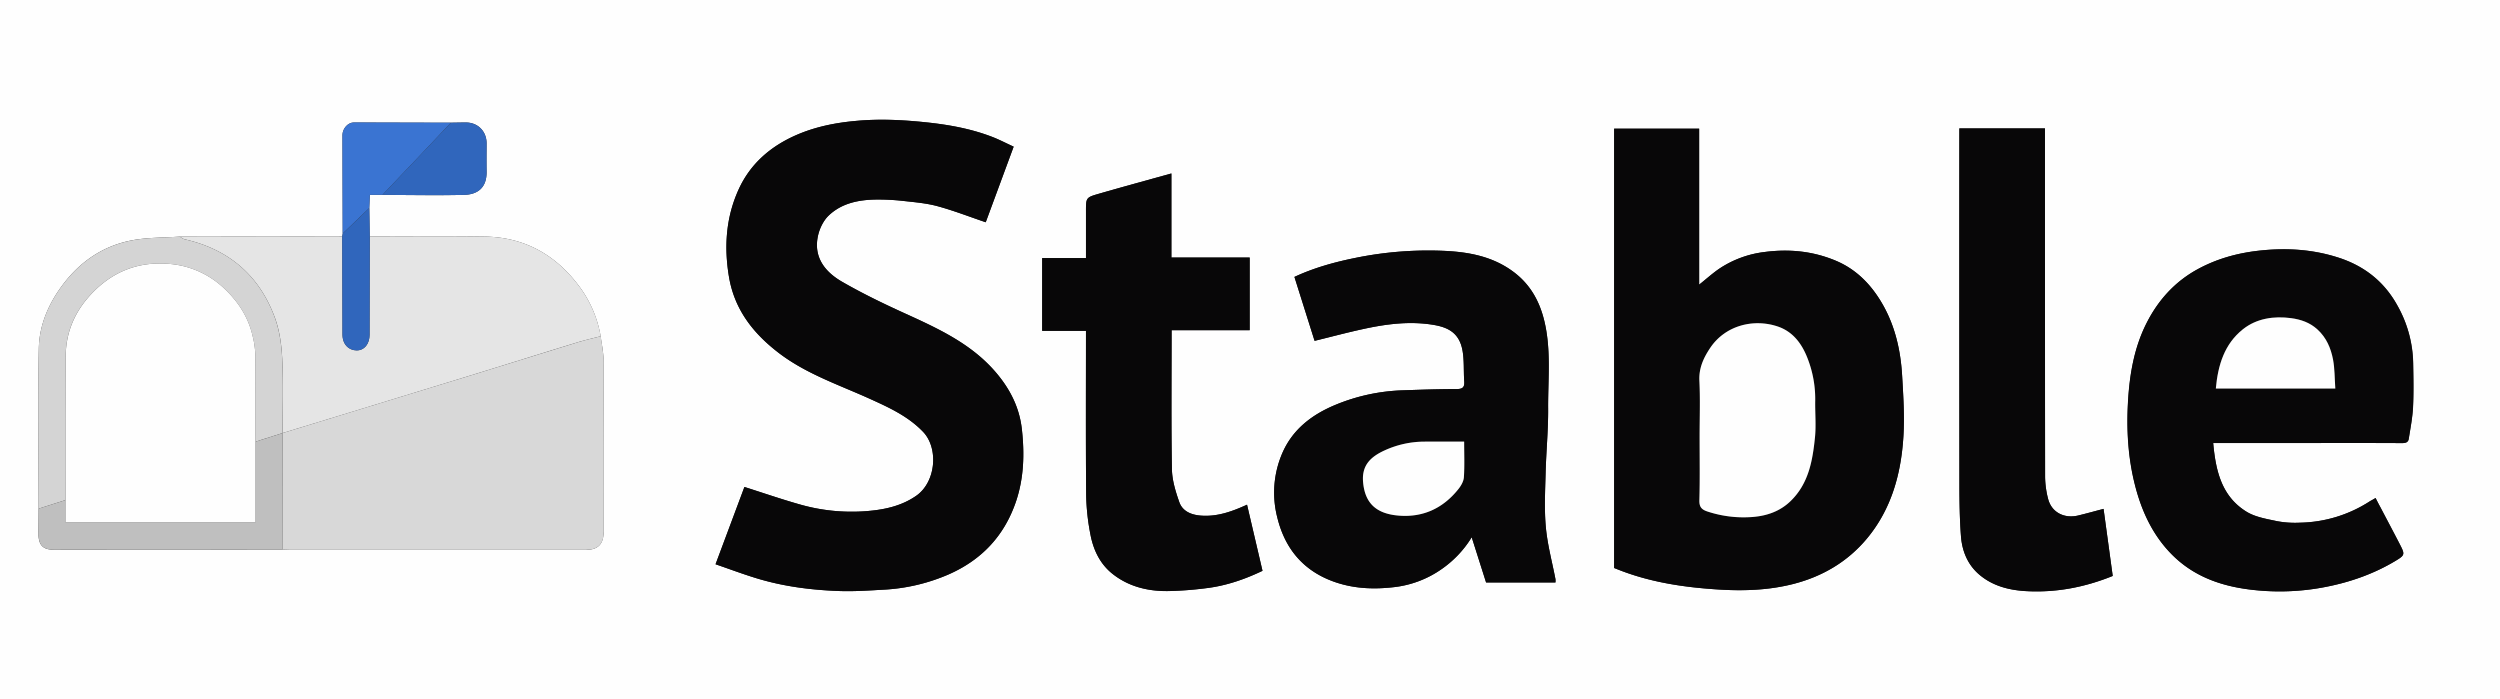 <svg id="Layer_1" data-name="Layer 1" xmlns="http://www.w3.org/2000/svg" viewBox="0 0 1752 490.2"><rect x="0" y="0" width="1752" height="490.2" fill="#333333" stroke="none"/><defs><style>.cls-1{fill:#fefefe;}.cls-2{fill:#080708;}.cls-3{fill:#d8d8d8;}.cls-4{fill:#e5e5e5;}.cls-5{fill:#d4d4d4;}.cls-6{fill:#bfbfbf;}.cls-7{fill:#3a74d2;}.cls-8{fill:#3066bc;}</style></defs><title>stable-logo</title><path class="cls-1" d="M94,594.2V104H1846V594.2ZM334.17,267.69l-.33,2-113.91.13c-11.37.82-23,.51-34.06,2.71-19.15,3.81-34.83,14.2-46.84,29.67-10.51,13.54-17.49,29-17.82,46-.72,37.4-.16,74.82-.13,112.23,0,6-.1,12-.09,18,0,7.4,3.11,10.81,10.48,10.81q80.21,0,160.42-.07c1.82.07,3.65.2,5.48.2H504.31c8.7,0,12.7-4,12.7-12.81,0-40.09.09-80.18-.08-120.27,0-5.56-1.28-11.11-2-16.67a81.78,81.78,0,0,0-14.62-34.41c-16.59-22.51-38.59-35-66.75-35.42-26.81-.39-53.62-.1-80.44-.11q-.15-10-.32-19.9l.41-9.2H362c19,.06,38,.45,56.95,0,9.06-.2,16.35-4.36,16.05-16.7-.16-6.48,0-13,0-19.45,0-8.44-6.14-14.61-14.54-14.61-3.49,0-7,.1-10.48.15-22.65,0-45.31-.14-68-.14-4.16,0-8,4.28-8,9C334,221.78,334.11,244.73,334.17,267.69Zm891,234.36c2,.78,3.91,1.57,5.86,2.3,21.77,8.13,44.55,11.37,67.53,12.8,17.39,1.09,34.87.49,51.94-3.84,20.59-5.23,38.24-15.61,51.8-31.86,17.06-20.46,23.91-45.15,25.56-71.13.92-14.32,0-28.8-.87-43.16-1.14-19.72-5.86-38.6-17-55.26-7.42-11.15-17-20-29.68-25.27-16.06-6.69-32.63-8.28-49.8-6a72.92,72.92,0,0,0-31,11.25c-5,3.32-9.55,7.47-14.76,11.61V194.15h-59.59ZM804.37,206.78c-5.34-2.45-10.18-5-15.26-6.95-14.88-5.7-30.4-8.46-46.23-10.12-16.26-1.72-32.42-2.53-48.78-1-14.62,1.33-28.68,4.12-42.18,10-18.1,7.95-32.21,20.26-40.34,38.21-8.8,19.4-10.24,39.87-6.71,61,3.88,23.21,17.2,39.92,35.09,53.56,19.26,14.67,42.2,22.29,64,32.17,13.23,6,26.46,12.07,36.91,22.93,11,11.41,9.16,35.18-4.77,44.87-10.76,7.47-23.11,9.88-35.67,10.81a132,132,0,0,1-45.72-4.7c-12.91-3.64-25.61-8-39-12.3l-20.24,54.17c9.63,3.32,18.76,6.74,28.06,9.61,19.21,5.94,39,8.47,59,9.16,10.06.34,20.18-.36,30.25-.93a131.46,131.46,0,0,0,45.53-10.51c23.7-10.29,39.7-27.39,47.84-51.83,5.41-16.27,5.87-32.89,4-49.82-1.67-15.55-8.37-28.58-18.29-40.19-17.18-20.1-40.5-30.74-63.91-41.4-14.87-6.76-29.64-13.92-43.78-22.06-12-6.91-20.27-17.21-16.93-32.32,1.12-5.06,3.8-10.61,7.5-14.13,9.08-8.65,20.94-11,33.16-11.2a156.56,156.56,0,0,1,19.24,1c8.06.89,16.26,1.58,24,3.7,11.39,3.12,22.44,7.43,33.64,11.23Q794.14,234.51,804.37,206.78Zm379.7,305.43a15,15,0,0,0,0-2.36c-2.31-12-5.58-24-6.71-36.11-1.17-12.54-.52-25.28-.2-37.93.38-15.15,1.89-30.29,1.78-45.44-.14-20.71,2.28-41.6-2.84-62.11-3.4-13.59-9.91-25.1-21.37-33.68-14.54-10.9-31.44-14-48.87-14.79a254.83,254.83,0,0,0-61.72,4.89c-14.83,3-29.34,7-43,13.38l14.13,44.81c11.44-2.81,22.6-5.79,33.87-8.25,16.38-3.59,33-5.75,49.69-2.91,10.31,1.76,17.88,5.8,20.08,17.83,1.29,7,.71,14.42,1.23,21.63.29,4-.89,5.48-5.24,5.48-12.75,0-25.5.47-38.25.9A134,134,0,0,0,1030,387.68c-16.3,6.7-30,17-37.27,33.73a69.63,69.63,0,0,0-3.57,45.28c5.54,22.65,19.14,38.27,41.62,45.63,13.12,4.29,26.46,4.74,40.16,3.15a72.21,72.21,0,0,0,32.67-12.17,74.56,74.56,0,0,0,21.78-22.8c3.54,11.13,6.81,21.41,10.08,31.71ZM1758.8,453l-2,1.15c-.69.39-1.41.75-2.09,1.18a93.07,93.07,0,0,1-48.84,14.94,69.17,69.17,0,0,1-16.22-1.08c-7.31-1.57-15.24-2.85-21.4-6.68-17.44-10.81-21.48-28.77-23.24-48.08h73.43c19.67,0,39.33-.05,59,.07,2.49,0,4.28-.55,4.66-3,1.14-7.38,2.59-14.77,3-22.2.5-10.3.26-20.64.09-31a85.28,85.28,0,0,0-11-40.12c-9.18-16.73-23.08-27.71-41.06-33.57-17.45-5.69-35.27-7-53.64-5.21-16,1.55-31,5.49-45.17,13.15-16.13,8.76-27.87,21.8-36,37.94-8.66,17.13-11.84,35.84-12.94,54.71-1.14,19.67-.06,39.34,4.84,58.6,4.5,17.76,11.94,34.13,24.65,47.5,18.06,19,41.64,25.29,66.78,26.82a166.57,166.57,0,0,0,42.24-2.84c17.34-3.38,33.76-9.16,48.92-18.25,6.68-4,6.67-4.55,3.08-11.52-4.48-8.69-9.09-17.32-13.63-26C1761.06,457.5,1760,455.38,1758.8,453ZM915.06,335.42h54.71V284.48H914.92V225.56c-17.26,4.81-34.13,9.4-50.93,14.25-9,2.6-8.94,2.81-8.94,12.44v32.62h-30.7v50.94h30.7c0,38.66-.19,76.91.14,115.16a156.9,156.9,0,0,0,3,27.64c2,10.65,6.67,20.48,15.3,27.39,11.13,8.92,24.49,12.28,38.54,12.2a244,244,0,0,0,27-2c14-1.65,27.17-6.18,39.73-12.2l-10.84-46.34c-10.91,5-21.15,8.51-32.31,7.66-6.69-.51-12.89-2.95-15.18-9.52-2.58-7.36-5-15.22-5.14-22.91C914.73,400.69,915.06,368.43,915.06,335.42ZM1467.11,194v5.93q0,122,.05,244c0,11.89.2,23.82,1.08,35.67.77,10.4,4.59,20,12.7,26.93,9.43,8.11,21.08,11.06,33.17,11.71,20.71,1.11,40.7-2.61,60.49-10.64-2.15-15.74-4.3-31.45-6.42-47-6.24,1.64-12,3.24-17.7,4.62-9.9,2.39-18.7-2.21-21.14-11.55a63.67,63.67,0,0,1-2.13-15.88q-.2-119.28-.09-238.55V194Z" transform="translate(-94 -104)"/><path class="cls-2" d="M1225.19,502.05V194.15h59.59V303.47c5.21-4.14,9.71-8.29,14.76-11.61a72.92,72.92,0,0,1,31-11.25c17.17-2.26,33.74-.67,49.8,6,12.64,5.26,22.26,14.12,29.68,25.27,11.1,16.66,15.82,35.54,17,55.26.83,14.36,1.79,28.84.87,43.16-1.65,26-8.5,50.67-25.56,71.13-13.56,16.25-31.21,26.63-51.8,31.86-17.07,4.33-34.55,4.93-51.94,3.84-23-1.43-45.76-4.67-67.53-12.8C1229.1,503.62,1227.18,502.83,1225.19,502.05Zm59.9-91.85c0,14.81.25,29.62-.14,44.41-.13,4.67,1.6,6.52,5.66,7.85a80.71,80.71,0,0,0,31.9,3.81c9.77-.77,18.86-3.87,26.24-11,12.73-12.24,15.53-28.32,17.2-44.63.87-8.57,0-17.3.18-25.95a78.43,78.43,0,0,0-5.15-29c-3.92-10.45-10.21-19.37-21.43-23-16.76-5.49-36.43-.7-47,15.09-4.62,6.88-8,14.11-7.59,23C1285.57,383.9,1285.09,397.06,1285.09,410.2Z" transform="translate(-94 -104)"/><path class="cls-2" d="M804.37,206.78q-10.22,27.67-19.56,53c-11.2-3.8-22.25-8.11-33.64-11.23-7.76-2.12-16-2.81-24-3.7a156.56,156.56,0,0,0-19.24-1c-12.22.15-24.08,2.55-33.16,11.2-3.7,3.52-6.38,9.07-7.5,14.13-3.34,15.11,4.94,25.41,16.93,32.32,14.14,8.14,28.91,15.3,43.78,22.06,23.41,10.66,46.73,21.3,63.91,41.4,9.92,11.61,16.62,24.64,18.29,40.19,1.83,16.93,1.37,33.55-4,49.82C798,479.37,782,496.47,758.28,506.76a131.46,131.46,0,0,1-45.53,10.51c-10.07.57-20.19,1.27-30.25.93-20-.69-39.84-3.22-59-9.16-9.3-2.87-18.43-6.29-28.06-9.61l20.24-54.17c13.43,4.26,26.13,8.66,39,12.3a132,132,0,0,0,45.72,4.7c12.56-.93,24.91-3.34,35.67-10.81,13.93-9.69,15.77-33.46,4.77-44.87-10.45-10.86-23.68-16.93-36.91-22.93-21.76-9.88-44.7-17.5-64-32.17-17.89-13.64-31.21-30.35-35.09-53.56-3.53-21.12-2.09-41.59,6.71-61,8.13-18,22.24-30.26,40.34-38.21,13.5-5.92,27.56-8.71,42.18-10,16.36-1.5,32.52-.69,48.78,1,15.83,1.66,31.35,4.42,46.23,10.12C794.19,201.78,799,204.33,804.37,206.78Z" transform="translate(-94 -104)"/><path class="cls-2" d="M1184.07,512.21h-48.63c-3.27-10.3-6.54-20.58-10.08-31.71a74.56,74.56,0,0,1-21.78,22.8,72.21,72.21,0,0,1-32.67,12.17c-13.7,1.59-27,1.14-40.16-3.15-22.48-7.36-36.08-23-41.62-45.63a69.63,69.63,0,0,1,3.57-45.28c7.28-16.7,21-27,37.27-33.73a134,134,0,0,1,46.67-10.13c12.75-.43,25.5-.9,38.25-.9,4.35,0,5.53-1.44,5.24-5.48-.52-7.21.06-14.58-1.23-21.63-2.2-12-9.77-16.07-20.08-17.83-16.71-2.84-33.31-.68-49.69,2.91-11.27,2.46-22.43,5.44-33.87,8.25l-14.13-44.81c13.66-6.39,28.17-10.4,43-13.38a254.83,254.83,0,0,1,61.72-4.89c17.43.77,34.33,3.89,48.87,14.79,11.46,8.58,18,20.09,21.37,33.68,5.12,20.51,2.7,41.4,2.84,62.11.11,15.15-1.4,30.29-1.78,45.44-.32,12.65-1,25.39.2,37.93,1.13,12.14,4.4,24.07,6.71,36.11A15,15,0,0,1,1184.07,512.21Zm-64-98.74c-9.61,0-18.73,0-27.85,0a67.3,67.3,0,0,0-27.7,6.07c-9.53,4.33-16.16,10.17-15.28,21.82,1.14,15.22,9.22,22.59,24.68,23.93,17.16,1.5,31.25-5,42-18.38,1.92-2.39,3.77-5.55,4-8.47C1120.43,430.37,1120.08,422.22,1120.08,413.47Z" transform="translate(-94 -104)"/><path class="cls-2" d="M1758.8,453c1.2,2.34,2.26,4.46,3.37,6.56,4.54,8.67,9.15,17.3,13.63,26,3.59,7,3.6,7.51-3.08,11.52-15.16,9.09-31.58,14.87-48.92,18.25a166.57,166.57,0,0,1-42.24,2.84c-25.14-1.53-48.72-7.82-66.78-26.82-12.71-13.37-20.15-29.74-24.65-47.5-4.9-19.26-6-38.93-4.84-58.6,1.1-18.87,4.28-37.58,12.94-54.71,8.16-16.14,19.9-29.18,36-37.94,14.12-7.66,29.13-11.6,45.17-13.15,18.37-1.78,36.19-.48,53.64,5.21,18,5.86,31.88,16.84,41.06,33.57a85.28,85.28,0,0,1,11,40.12c.17,10.32.41,20.66-.09,31-.37,7.43-1.82,14.82-3,22.2-.38,2.45-2.17,3-4.66,3-19.67-.12-39.33-.07-59-.07H1645c1.76,19.31,5.8,37.27,23.24,48.08,6.16,3.83,14.09,5.11,21.4,6.68a69.17,69.17,0,0,0,16.22,1.08,93.07,93.07,0,0,0,48.84-14.94c.68-.43,1.4-.79,2.09-1.18Zm-111.94-76.77h83.71c-.5-7-.37-13.78-1.6-20.32-1.5-8-4.61-15.35-11-21.13-5.3-4.83-11.67-6.95-18.32-7.85-12.12-1.63-24.19.14-33.81,7.76C1652.91,345,1648.32,359.88,1646.86,376.27Z" transform="translate(-94 -104)"/><path class="cls-3" d="M515,339.61c.68,5.56,1.93,11.11,2,16.67.17,40.09.1,80.18.08,120.27,0,8.81-4,12.81-12.7,12.81H297.37c-1.83,0-3.66-.13-5.48-.2q0-40.81.07-81.63l.07-.06Q358.09,387.23,424.14,367c24.71-7.6,49.37-15.36,74.08-22.94C503.74,342.35,509.38,341.08,515,339.61Z" transform="translate(-94 -104)"/><path class="cls-2" d="M915.06,335.42c0,33-.33,65.27.23,97.52.14,7.69,2.56,15.55,5.14,22.91,2.29,6.57,8.49,9,15.18,9.52,11.16.85,21.4-2.69,32.31-7.66l10.84,46.34c-12.56,6-25.74,10.55-39.73,12.2a244,244,0,0,1-27,2c-14,.08-27.41-3.28-38.54-12.2-8.63-6.91-13.29-16.74-15.3-27.39a156.9,156.9,0,0,1-3-27.64c-.33-38.25-.14-76.5-.14-115.16h-30.7V284.87h30.7V252.25c0-9.63-.06-9.84,8.94-12.44,16.8-4.85,33.67-9.44,50.93-14.25v58.92h54.85v50.94Z" transform="translate(-94 -104)"/><path class="cls-4" d="M515,339.61c-5.59,1.47-11.23,2.74-16.75,4.43-24.71,7.58-49.37,15.34-74.08,22.94q-66,20.29-132.11,40.48c0-17.29.56-34.61-.26-51.86-.47-9.79-1.84-20-5.2-29.09C275.68,297,254.3,278.69,223.41,271.7c-1.24-.28-2.32-1.25-3.48-1.9l113.91-.13q.07,34.36.17,68.74c0,6.59,4,11,9.84,11.14,5.38.11,9.14-4.46,9.15-11.14q.08-34.37.16-68.74c26.82,0,53.63-.28,80.44.11,28.16.4,50.16,12.91,66.75,35.42A81.78,81.78,0,0,1,515,339.61Z" transform="translate(-94 -104)"/><path class="cls-2" d="M1467.11,194h60v5.29q0,119.26.09,238.55a63.67,63.67,0,0,0,2.13,15.88c2.44,9.34,11.24,13.94,21.14,11.55,5.75-1.38,11.46-3,17.7-4.62,2.12,15.54,4.27,31.25,6.42,47-19.79,8-39.78,11.75-60.49,10.64-12.09-.65-23.74-3.6-33.17-11.71-8.11-7-11.93-16.53-12.7-26.93-.88-11.85-1.07-23.78-1.08-35.67q-.14-122-.05-244Z" transform="translate(-94 -104)"/><path class="cls-5" d="M219.93,269.8c1.16.65,2.24,1.62,3.48,1.9,30.89,7,52.27,25.27,63.16,54.81,3.36,9.12,4.73,19.3,5.2,29.09.82,17.25.25,34.57.26,51.86l-.07.05-18.87,6c0-20.47,0-40.93-.18-61.4A61,61,0,0,0,271,339.44c-3.15-13.71-10.59-24.83-20.93-34.24a63,63,0,0,0-39.63-16.4c-20.73-1.25-38.28,6.09-52.57,21.34-11.53,12.3-17.72,26.75-17.85,43.48-.27,33.61-.14,67.23-.17,100.84l-18.8,6c0-37.41-.59-74.83.13-112.23.33-17.06,7.31-32.5,17.82-46,12-15.47,27.69-25.86,46.84-29.67C197,270.31,208.56,270.62,219.93,269.8Z" transform="translate(-94 -104)"/><path class="cls-6" d="M121.08,460.45l18.8-6v15.59H273.09V413.52l18.87-6q0,40.83-.07,81.64-80.22.06-160.42.07c-7.37,0-10.48-3.41-10.48-10.81C121,472.42,121.05,466.43,121.08,460.45Z" transform="translate(-94 -104)"/><path class="cls-7" d="M362,240.57h-8.79l-.41,9.2-18.67,17.92c-.06-23-.15-45.91-.14-68.86,0-4.71,3.83-9,8-9,22.66,0,45.32.09,68,.14q-11.1,11.78-22.22,23.53Q374.93,227.06,362,240.57Z" transform="translate(-94 -104)"/><path class="cls-8" d="M362,240.57q12.87-13.53,25.73-27.06Q398.9,201.77,410,190c3.5,0,7-.16,10.48-.15,8.4,0,14.52,6.17,14.54,14.61,0,6.48-.13,13,0,19.45.3,12.34-7,16.5-16.05,16.7C400,241,381,240.63,362,240.57Z" transform="translate(-94 -104)"/><path class="cls-8" d="M334.17,267.69l18.67-17.92q.17,9.94.32,19.9-.07,34.36-.16,68.74c0,6.68-3.77,11.25-9.15,11.14C338,349.43,334,345,334,338.41q-.12-34.38-.17-68.74Z" transform="translate(-94 -104)"/><path class="cls-1" d="M1285.09,410.2c0-13.14.48-26.3-.16-39.41-.44-8.92,3-16.15,7.59-23,10.6-15.79,30.27-20.58,47-15.09,11.22,3.67,17.51,12.59,21.43,23a78.43,78.43,0,0,1,5.15,29c-.15,8.65.69,17.38-.18,25.95-1.67,16.31-4.47,32.39-17.2,44.63-7.38,7.09-16.47,10.19-26.24,11a80.71,80.71,0,0,1-31.9-3.81c-4.06-1.33-5.79-3.18-5.66-7.85C1285.34,439.82,1285.09,425,1285.09,410.2Z" transform="translate(-94 -104)"/><path class="cls-1" d="M1120.08,413.47c0,8.75.35,16.9-.19,25-.2,2.92-2.05,6.08-4,8.47-10.74,13.38-24.83,19.88-42,18.38-15.46-1.34-23.54-8.71-24.68-23.93-.88-11.65,5.75-17.49,15.28-21.82a67.3,67.3,0,0,1,27.7-6.07C1101.35,413.44,1110.47,413.47,1120.08,413.47Z" transform="translate(-94 -104)"/><path class="cls-1" d="M1646.86,376.27c1.46-16.39,6.05-31.27,19-41.54,9.62-7.62,21.69-9.39,33.81-7.76,6.65.9,13,3,18.32,7.85,6.35,5.78,9.46,13.16,11,21.13,1.23,6.54,1.1,13.34,1.6,20.32Z" transform="translate(-94 -104)"/><path class="cls-1" d="M273.09,413.52v56.53H139.88V454.46c0-33.61-.1-67.23.17-100.84.13-16.73,6.32-31.18,17.85-43.48,14.29-15.25,31.84-22.59,52.57-21.34a63,63,0,0,1,39.63,16.4c10.34,9.41,17.78,20.53,20.93,34.24a61,61,0,0,1,1.88,12.68C273.13,372.59,273.06,393.05,273.09,413.52Z" transform="translate(-94 -104)"/></svg>